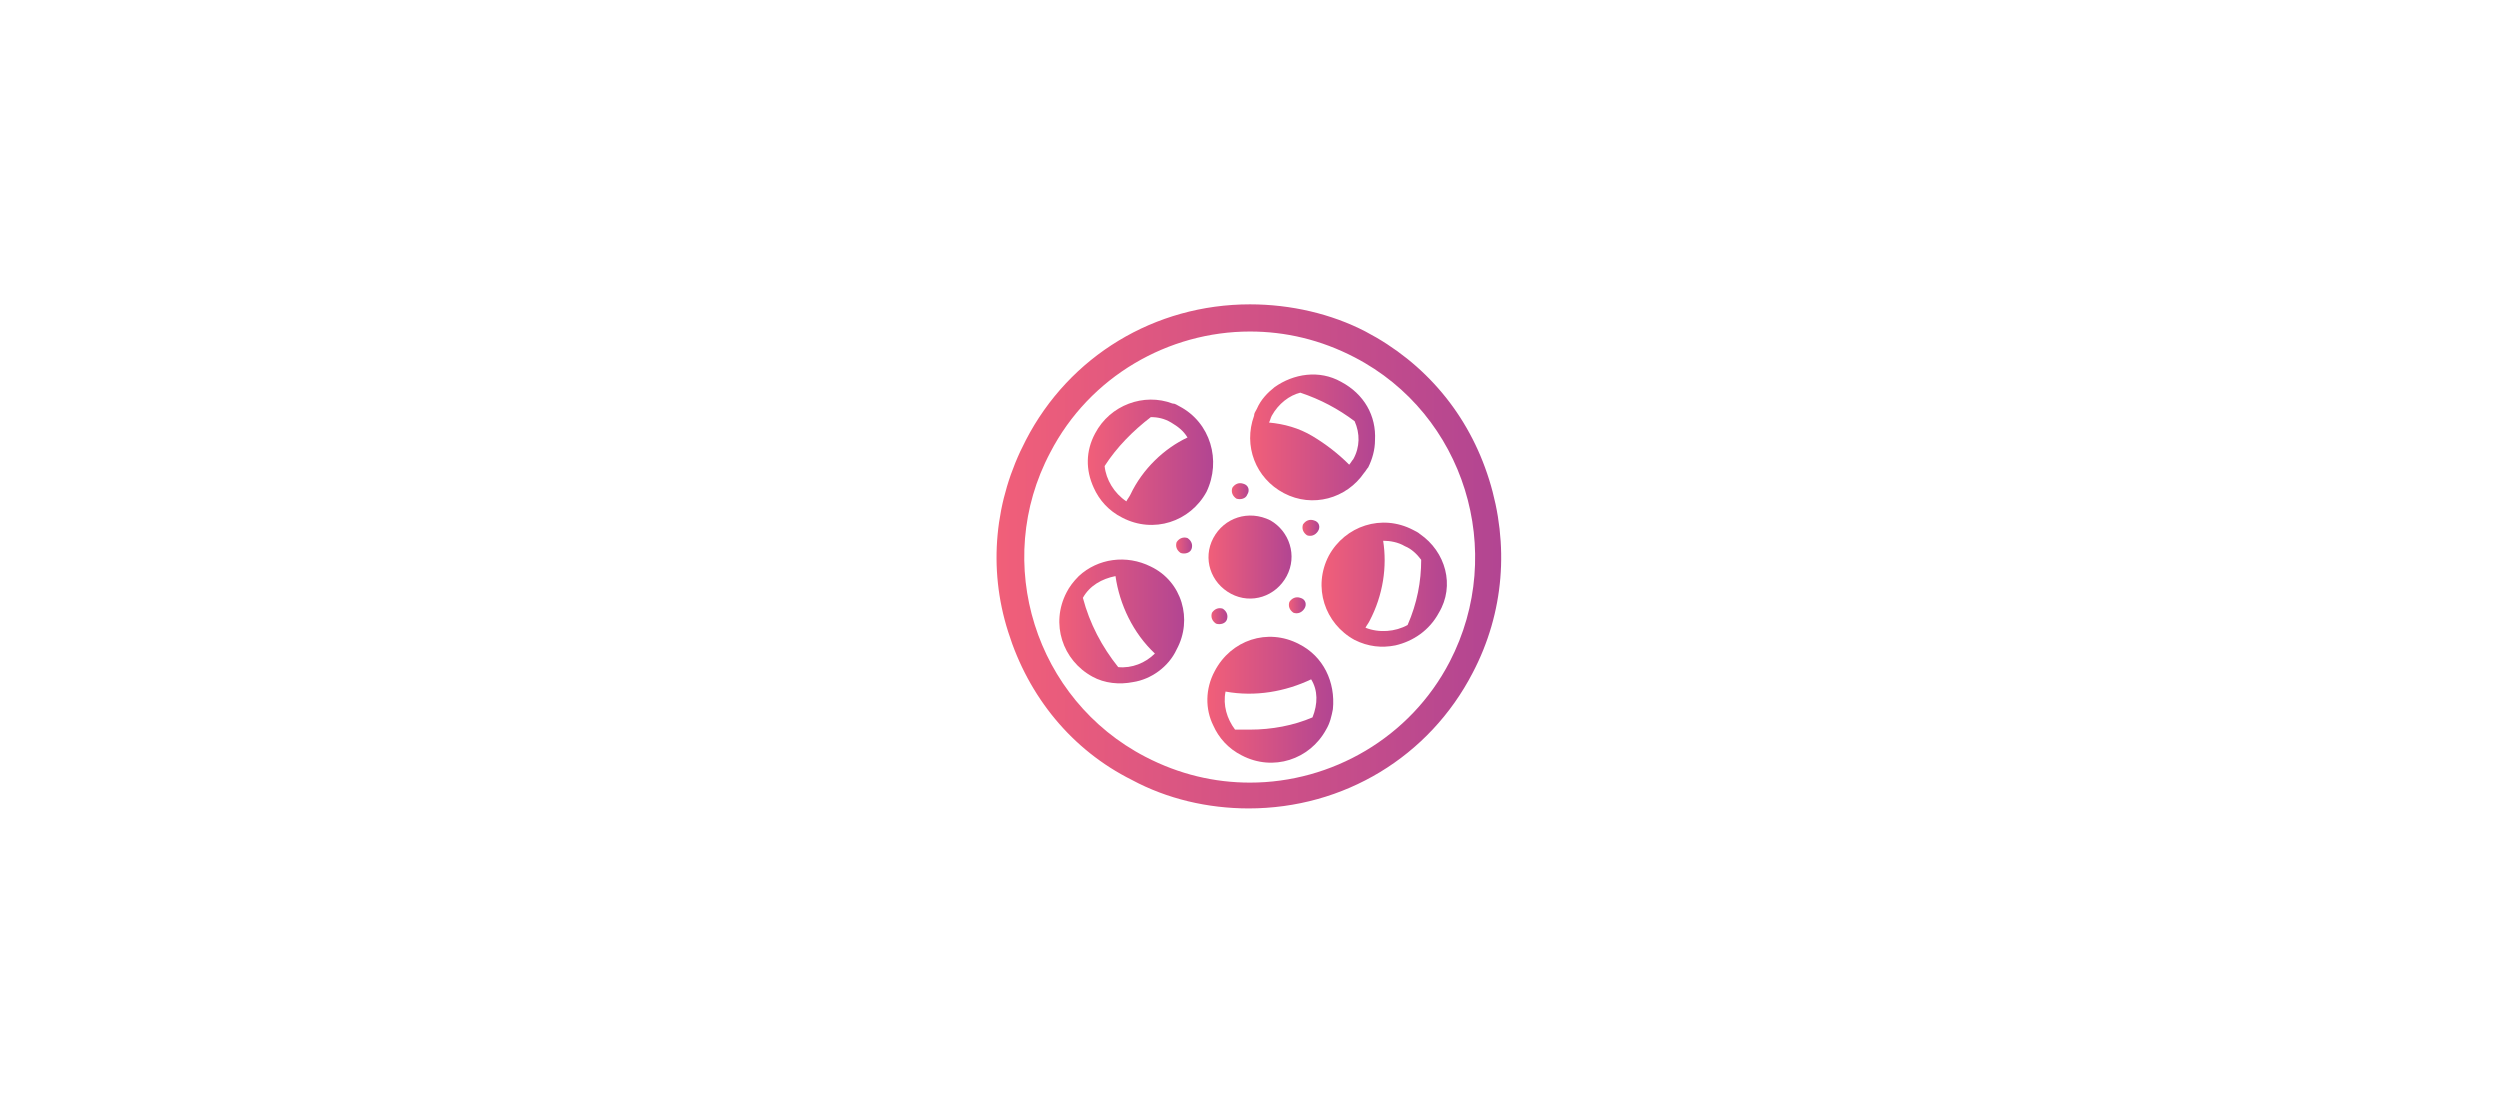 <?xml version="1.0" encoding="utf-8"?>
<!-- Generator: Adobe Illustrator 19.2.0, SVG Export Plug-In . SVG Version: 6.00 Build 0)  -->
<svg version="1.1" id="Layer_1" xmlns="http://www.w3.org/2000/svg" xmlns:xlink="http://www.w3.org/1999/xlink" x="0px" y="0px"
	 viewBox="0 0 184 82" style="enable-background:new 0 0 184 82;" xml:space="preserve">
<style type="text/css">
	.st0{display:none;}
	.st1{fill:url(#SVGID_1_);}
	.st2{fill:url(#XMLID_4_);}
	.st3{fill:url(#XMLID_5_);}
	.st4{fill:url(#XMLID_6_);}
	.st5{fill:url(#XMLID_7_);}
	.st6{fill:url(#XMLID_8_);}
	.st7{fill:url(#XMLID_9_);}
	.st8{fill:url(#XMLID_10_);}
	.st9{fill:url(#XMLID_11_);}
	.st10{fill:url(#XMLID_12_);}
	.st11{fill:url(#XMLID_13_);}
	.st12{fill:url(#XMLID_14_);}
	.st13{display:inline;}
	.st14{fill:#353535;}
	.st15{display:inline;fill:none;}
	.st16{fill:url(#XMLID_15_);}
	.st17{fill:url(#XMLID_16_);}
	.st18{fill:url(#XMLID_17_);}
	.st19{fill:url(#XMLID_18_);}
	.st20{fill:url(#XMLID_19_);}
	.st21{fill:url(#XMLID_21_);}
	.st22{fill:url(#XMLID_24_);}
	.st23{fill:url(#XMLID_25_);}
</style>
<g id="Layer_3" class="st0">
</g>
<g id="Layer_5">
	<g id="Layer_7">
		<g id="Layer_6_copy">
			<g id="XMLID_132_">
				<g id="XMLID_157_">
					<linearGradient id="SVGID_1_" gradientUnits="userSpaceOnUse" x1="73.378" y1="41" x2="110.578" y2="41">
						<stop  offset="0" style="stop-color:#F15F79"/>
						<stop  offset="1" style="stop-color:#B24592"/>
					</linearGradient>
					<path class="st1" d="M92,24.4c2.6,0,5.2,0.6,7.7,1.9c8.1,4.2,11.2,14.3,7,22.4c-2.9,5.6-8.7,8.9-14.7,8.9
						c-2.6,0-5.2-0.6-7.7-1.9c-8.1-4.2-11.3-14.3-7-22.4C80.2,27.7,86,24.4,92,24.4 M92,22.4L92,22.4c-7,0-13.3,3.8-16.5,10
						c-2.3,4.4-2.8,9.4-1.3,14.1c1.5,4.8,4.7,8.7,9.1,10.9c2.6,1.4,5.6,2.1,8.6,2.1c7,0,13.3-3.8,16.5-10c2.3-4.4,2.7-9.4,1.2-14.2
						c-1.5-4.8-4.7-8.6-9.1-10.9C98,23.1,95,22.4,92,22.4L92,22.4z"/>
				</g>
				
					<linearGradient id="XMLID_4_" gradientUnits="userSpaceOnUse" x1="88.925" y1="1037" x2="95.075" y2="1037" gradientTransform="matrix(1 0 0 1 0 -996)">
					<stop  offset="0" style="stop-color:#F15F79"/>
					<stop  offset="1" style="stop-color:#B24592"/>
				</linearGradient>
				<path id="XMLID_88_" class="st2" d="M94.7,42.4c-0.8,1.5-2.6,2.1-4.1,1.3s-2.1-2.6-1.3-4.1c0.8-1.5,2.6-2.1,4.2-1.3
					C94.9,39.1,95.5,40.9,94.7,42.4z"/>
				
					<linearGradient id="XMLID_5_" gradientUnits="userSpaceOnUse" x1="89.108" y1="1041.35" x2="90.336" y2="1041.35" gradientTransform="matrix(1 0 0 1 0 -996)">
					<stop  offset="0" style="stop-color:#F15F79"/>
					<stop  offset="1" style="stop-color:#B24592"/>
				</linearGradient>
				<path id="XMLID_71_" class="st3" d="M90.3,45.6c-0.1,0.3-0.5,0.4-0.8,0.3c-0.3-0.2-0.4-0.5-0.3-0.8c0.2-0.3,0.5-0.4,0.8-0.3
					C90.3,45,90.4,45.3,90.3,45.6z"/>
				
					<linearGradient id="XMLID_6_" gradientUnits="userSpaceOnUse" x1="90.685" y1="1032.15" x2="91.913" y2="1032.15" gradientTransform="matrix(1 0 0 1 0 -996)">
					<stop  offset="0" style="stop-color:#F15F79"/>
					<stop  offset="1" style="stop-color:#B24592"/>
				</linearGradient>
				<path id="XMLID_32_" class="st4" d="M91.8,36.4c-0.1,0.3-0.5,0.4-0.8,0.3c-0.3-0.2-0.4-0.5-0.3-0.8c0.2-0.3,0.5-0.4,0.8-0.3
					C91.9,35.7,92,36.1,91.8,36.4z"/>
				
					<linearGradient id="XMLID_7_" gradientUnits="userSpaceOnUse" x1="94.862" y1="1040.55" x2="96.094" y2="1040.55" gradientTransform="matrix(1 0 0 1 0 -996)">
					<stop  offset="0" style="stop-color:#F15F79"/>
					<stop  offset="1" style="stop-color:#B24592"/>
				</linearGradient>
				<path id="XMLID_23_" class="st5" d="M96,44.8c-0.2,0.3-0.5,0.4-0.8,0.3c-0.3-0.2-0.4-0.5-0.3-0.8c0.2-0.3,0.5-0.4,0.8-0.3
					C96.1,44.1,96.2,44.5,96,44.8z"/>
				
					<linearGradient id="XMLID_8_" gradientUnits="userSpaceOnUse" x1="86.521" y1="1036.15" x2="87.749" y2="1036.15" gradientTransform="matrix(1 0 0 1 0 -996)">
					<stop  offset="0" style="stop-color:#F15F79"/>
					<stop  offset="1" style="stop-color:#B24592"/>
				</linearGradient>
				<path id="XMLID_22_" class="st6" d="M87.7,40.4c-0.1,0.3-0.5,0.4-0.8,0.3c-0.3-0.2-0.4-0.5-0.3-0.8c0.2-0.3,0.5-0.4,0.8-0.3
					C87.7,39.8,87.8,40.1,87.7,40.4z"/>
				
					<linearGradient id="XMLID_9_" gradientUnits="userSpaceOnUse" x1="95.847" y1="1034.85" x2="97.079" y2="1034.85" gradientTransform="matrix(1 0 0 1 0 -996)">
					<stop  offset="0" style="stop-color:#F15F79"/>
					<stop  offset="1" style="stop-color:#B24592"/>
				</linearGradient>
				<path id="XMLID_20_" class="st7" d="M97,39.1c-0.2,0.3-0.5,0.4-0.8,0.3c-0.3-0.2-0.4-0.5-0.3-0.8c0.2-0.3,0.5-0.4,0.8-0.3
					C97.1,38.4,97.2,38.8,97,39.1z"/>
				
					<linearGradient id="XMLID_10_" gradientUnits="userSpaceOnUse" x1="91.992" y1="1028.193" x2="101.206" y2="1028.193" gradientTransform="matrix(1 0 0 1 0 -996)">
					<stop  offset="0" style="stop-color:#F15F79"/>
					<stop  offset="1" style="stop-color:#B24592"/>
				</linearGradient>
				<path id="XMLID_148_" class="st8" d="M98.7,28.1c-1.6-0.9-3.5-0.6-4.9,0.4c-0.5,0.4-1,0.9-1.3,1.6c-0.1,0.2-0.2,0.3-0.2,0.5l0,0
					c-0.8,2.2,0.1,4.6,2.2,5.7s4.6,0.4,5.9-1.5l0,0c0.1-0.1,0.2-0.3,0.3-0.4c0.3-0.6,0.5-1.3,0.5-2C101.3,30.6,100.4,29,98.7,28.1z
					 M99.6,33.8c-0.1,0.1-0.2,0.3-0.3,0.4c-0.8-0.8-1.7-1.5-2.7-2.1c-1-0.6-2.1-0.9-3.2-1c0.1-0.2,0.1-0.3,0.2-0.5
					c0.5-0.9,1.3-1.5,2.1-1.7l0,0c1.5,0.5,2.8,1.2,4,2.1C100.1,31.9,100.1,32.9,99.6,33.8z"/>
				
					<linearGradient id="XMLID_11_" gradientUnits="userSpaceOnUse" x1="97.293" y1="1039.031" x2="106.52" y2="1039.031" gradientTransform="matrix(1 0 0 1 0 -996)">
					<stop  offset="0" style="stop-color:#F15F79"/>
					<stop  offset="1" style="stop-color:#B24592"/>
				</linearGradient>
				<path id="XMLID_145_" class="st9" d="M104.5,39.3c-0.1-0.1-0.3-0.2-0.5-0.3c-2.3-1.2-5-0.3-6.2,1.9c-1.2,2.3-0.3,5,1.9,6.2
					c1,0.5,2,0.6,3,0.4c1.3-0.3,2.5-1.1,3.2-2.4C107.1,43.1,106.4,40.6,104.5,39.3z M103.6,46c-0.9,0.5-2.1,0.6-3.1,0.2
					c0.1-0.2,0.2-0.3,0.3-0.5c1-1.9,1.3-4,1-5.9c0.5,0,1.1,0.1,1.6,0.4c0.5,0.2,0.9,0.6,1.2,1C104.6,42.8,104.3,44.4,103.6,46z"/>
				
					<linearGradient id="XMLID_12_" gradientUnits="userSpaceOnUse" x1="80.062" y1="1030.023" x2="89.288" y2="1030.023" gradientTransform="matrix(1 0 0 1 0 -996)">
					<stop  offset="0" style="stop-color:#F15F79"/>
					<stop  offset="1" style="stop-color:#B24592"/>
				</linearGradient>
				<path id="XMLID_142_" class="st10" d="M86.8,29.9c-0.2-0.1-0.3-0.2-0.5-0.2c-2.1-0.8-4.6,0.1-5.7,2.2c-0.7,1.3-0.7,2.7-0.1,4
					c0.4,0.9,1.1,1.7,2.1,2.2c2.3,1.2,5,0.3,6.2-1.9C89.9,33.9,89.1,31.1,86.8,29.9z M83.2,36.4c-0.1,0.2-0.2,0.3-0.3,0.5
					c-0.9-0.6-1.5-1.6-1.6-2.6c0.9-1.4,2.1-2.6,3.4-3.6c0.5,0,1,0.1,1.5,0.4s0.9,0.6,1.2,1.1C85.7,33,84.1,34.5,83.2,36.4z"/>
				
					<linearGradient id="XMLID_13_" gradientUnits="userSpaceOnUse" x1="77.965" y1="1041.74" x2="87.188" y2="1041.74" gradientTransform="matrix(1 0 0 1 0 -996)">
					<stop  offset="0" style="stop-color:#F15F79"/>
					<stop  offset="1" style="stop-color:#B24592"/>
				</linearGradient>
				<path id="XMLID_139_" class="st11" d="M84.7,41.7c-1.8-0.9-3.9-0.6-5.3,0.7c-0.4,0.4-0.7,0.8-0.9,1.2c-1.2,2.3-0.3,5,1.9,6.2
					c0.9,0.5,2,0.6,3,0.4c1.3-0.2,2.6-1.1,3.2-2.4C87.8,45.6,87,42.8,84.7,41.7z M82.3,49.1c-1.2-1.5-2.1-3.2-2.6-5.1
					c0.5-0.9,1.4-1.4,2.4-1.6c0.3,2.1,1.3,4.2,2.9,5.7C84.3,48.8,83.3,49.2,82.3,49.1z"/>
				
					<linearGradient id="XMLID_14_" gradientUnits="userSpaceOnUse" x1="88.909" y1="1047.501" x2="98.129" y2="1047.501" gradientTransform="matrix(1 0 0 1 0 -996)">
					<stop  offset="0" style="stop-color:#F15F79"/>
					<stop  offset="1" style="stop-color:#B24592"/>
				</linearGradient>
				<path id="XMLID_136_" class="st12" d="M95.6,47.4c-2.3-1.2-5-0.3-6.2,2c-0.7,1.3-0.7,2.8-0.1,4c0.4,0.9,1.1,1.7,2.1,2.2
					c2.3,1.2,5,0.3,6.2-1.9c0.3-0.5,0.4-1,0.5-1.5C98.3,50.2,97.4,48.3,95.6,47.4z M96.6,52.8c-1.4,0.6-3,0.9-4.6,0.9
					c-0.4,0-0.8,0-1.1,0c-0.6-0.8-0.9-1.8-0.7-2.8c2.2,0.4,4.4,0,6.3-0.9C97,50.8,97,51.8,96.6,52.8z"/>
			</g>
		</g>
	</g>
</g>
<g id="Layer_6" class="st0">
	<g id="XMLID_1_" class="st13">
		<path id="XMLID_38_" class="st14" d="M57-18.9h53.6c2.1,0,3.7-1.7,3.7-3.7v-14.7c0-2.1-1.7-3.7-3.7-3.7H57c-2.1,0-3.7,1.7-3.7,3.7
			v14.7C53.3-20.6,54.9-18.9,57-18.9z M110.1-25.4H98.3v-2.4h11.8C110.1-27.8,110.1-25.4,110.1-25.4z M93.8-34.5h16.3v2.4H93.8
			V-34.5z M76.6-33.8c2.1-4,7-5.6,11-3.5s5.6,7,3.5,11s-7,5.6-11,3.5C76-24.8,74.5-29.8,76.6-33.8z M57.6-34.5h16.3v2.4H57.6V-34.5z
			 M57.6-27.8h11.8v2.4H57.6V-27.8z"/>
		<circle id="XMLID_43_" class="st14" cx="83.8" cy="-30" r="1.5"/>
		<circle id="XMLID_44_" class="st14" cx="82.7" cy="-27.8" r="0.3"/>
		<circle id="XMLID_45_" class="st14" cx="83.5" cy="-32.4" r="0.3"/>
		<circle id="XMLID_46_" class="st14" cx="85.5" cy="-28.2" r="0.3"/>
		<circle id="XMLID_47_" class="st14" cx="81.4" cy="-30.4" r="0.3"/>
		<circle id="XMLID_48_" class="st14" cx="86" cy="-31.1" r="0.3"/>
		<path id="XMLID_51_" class="st14" d="M85-32.3c1,0.5,2.3,0.2,2.9-0.7l0,0c0-0.1,0.1-0.1,0.1-0.2c0.2-0.3,0.2-0.6,0.3-1
			c0-0.8-0.4-1.7-1.2-2.1c-0.8-0.4-1.7-0.3-2.4,0.2c-0.3,0.2-0.5,0.5-0.7,0.8c0,0.1-0.1,0.2-0.1,0.2l0,0C83.6-34.1,84-32.8,85-32.3z
			 M84.6-35.1c0.2-0.4,0.6-0.7,1.1-0.8l0,0c0.7,0.2,1.4,0.6,2,1c0.2,0.4,0.1,0.9-0.1,1.3c0,0.1-0.1,0.1-0.1,0.2
			c-0.4-0.4-0.8-0.7-1.3-1s-1.1-0.4-1.6-0.5C84.5-34.9,84.6-35,84.6-35.1z"/>
		<path id="XMLID_54_" class="st14" d="M86.7-30c-0.6,1.1-0.2,2.5,1,3.1c0.5,0.2,1,0.3,1.5,0.2c0.7-0.1,1.2-0.5,1.6-1.2
			c0.5-1,0.2-2.3-0.7-2.9c-0.1-0.1-0.2-0.1-0.2-0.1C88.6-31.6,87.3-31.1,86.7-30z M88.2-27.7c0.5-0.9,0.6-2,0.5-2.9
			c0.3,0,0.5,0.1,0.8,0.2c0.2,0.1,0.4,0.3,0.6,0.5c0,0.9-0.2,1.7-0.5,2.4c-0.4,0.3-1,0.3-1.5,0.1C88.1-27.5,88.1-27.6,88.2-27.7z"/>
		<path id="XMLID_57_" class="st14" d="M79.1-31.4c1.1,0.6,2.5,0.1,3.1-1s0.1-2.5-1-3.1c-0.1,0-0.2-0.1-0.2-0.1
			c-1.1-0.4-2.3,0-2.8,1.1c-0.3,0.6-0.3,1.4-0.1,2C78.3-32,78.7-31.6,79.1-31.4z M80.2-35.1c0.2,0,0.5,0.1,0.7,0.2
			c0.2,0.1,0.4,0.3,0.6,0.5c-0.9,0.5-1.6,1.2-2.1,2.1c0,0.1-0.1,0.2-0.1,0.3c-0.5-0.3-0.8-0.8-0.8-1.3C79-34,79.6-34.6,80.2-35.1z"
			/>
		<path id="XMLID_60_" class="st14" d="M79.6-25.4c0.7-0.1,1.3-0.5,1.6-1.2c0.6-1.1,0.2-2.5-1-3.1c-0.9-0.5-1.9-0.3-2.6,0.4
			c-0.2,0.2-0.3,0.4-0.5,0.6c-0.6,1.1-0.1,2.5,1,3.1C78.6-25.4,79.1-25.3,79.6-25.4z M78.9-29.3c0.2,1.1,0.6,2.1,1.4,2.8
			C80-26.1,79.5-25.9,79-26c-0.6-0.7-1.1-1.6-1.3-2.5C78-28.9,78.5-29.2,78.9-29.3z"/>
		<path id="XMLID_63_" class="st14" d="M85.6-26.8c-1.1-0.6-2.5-0.1-3.1,1c-0.3,0.6-0.3,1.4-0.1,2c0.2,0.5,0.5,0.8,1,1.1
			c1.1,0.6,2.5,0.2,3.1-1c0.1-0.2,0.2-0.5,0.2-0.7C86.9-25.4,86.5-26.4,85.6-26.8z M86.1-24.2c-0.7,0.3-1.5,0.4-2.3,0.4
			c-0.2,0-0.4,0-0.5,0c-0.3-0.4-0.4-0.9-0.3-1.4c1.1,0.2,2.2,0,3.1-0.5C86.3-25.1,86.3-24.6,86.1-24.2z"/>
		<path id="XMLID_66_" class="st14" d="M121.8-44v-2h-76v2c1.1,0.8,1.9,2.2,1.9,3.7s-0.7,2.9-1.9,3.7v2.9c1.1,0.8,1.9,2.2,1.9,3.7
			s-0.7,2.9-1.9,3.7v2.9c1.1,0.8,1.9,2.2,1.9,3.7S47-16.8,45.8-16v2h76v-2c-1.1-0.8-1.9-2.2-1.9-3.7s0.7-2.9,1.9-3.7v-2.9
			c-1.1-0.8-1.9-2.2-1.9-3.7s0.7-2.9,1.9-3.7v-2.9c-1.1-0.8-1.9-2.2-1.9-3.7S120.7-43.1,121.8-44z M116.5-16.6H51.2v-26.8h65.3
			V-16.6z"/>
	</g>
</g>
<g id="Layer_8" class="st0">
	<polyline id="XMLID_218_" class="st15" points="15.4,0.9 18.3,0.9 36.2,0.9 36.9,0.9 	"/>
	<g id="XMLID_122_" class="st13">
		
			<linearGradient id="XMLID_15_" gradientUnits="userSpaceOnUse" x1="51" y1="1036.95" x2="133" y2="1036.95" gradientTransform="matrix(1 0 0 1 0 -996)">
			<stop  offset="0" style="stop-color:#FF9068"/>
			<stop  offset="1" style="stop-color:#FD746C"/>
		</linearGradient>
		<path id="XMLID_175_" class="st16" d="M132,16.5H52c-0.6,0-1,0.5-1,1v46.9c0,0.6,0.5,1,1,1h80c0.6,0,1-0.5,1-1V17.5
			C133,17,132.5,16.5,132,16.5z M116,21.9c0-0.6,0.5-1,1-1h1.6c0.6,0,1,0.5,1,1v4.7c0,0.6-0.5,1-1,1H117c-0.6,0-1-0.5-1-1V21.9z
			 M108.6,21.9c0-0.6,0.5-1,1-1h1.6c0.6,0,1,0.5,1,1v4.7c0,0.6-0.5,1-1,1h-1.6c-0.6,0-1-0.5-1-1V21.9z M101.2,21.9c0-0.6,0.5-1,1-1
			h1.6c0.6,0,1,0.5,1,1v4.7c0,0.6-0.5,1-1,1h-1.6c-0.6,0-1-0.5-1-1V21.9z M93.8,21.9c0-0.6,0.5-1,1-1h1.6c0.6,0,1,0.5,1,1v4.7
			c0,0.6-0.5,1-1,1h-1.6c-0.6,0-1-0.5-1-1V21.9z M86.5,21.9c0-0.6,0.5-1,1-1h1.6c0.6,0,1,0.5,1,1v4.7c0,0.6-0.5,1-1,1h-1.6
			c-0.6,0-1-0.5-1-1V21.9z M79.1,21.9c0-0.6,0.5-1,1-1h1.6c0.6,0,1,0.5,1,1v4.7c0,0.6-0.5,1-1,1h-1.6c-0.6,0-1-0.5-1-1V21.9z
			 M71.7,21.9c0-0.6,0.5-1,1-1h1.6c0.6,0,1,0.5,1,1v4.7c0,0.6-0.5,1-1,1h-1.6c-0.6,0-1-0.5-1-1V21.9z M64.3,21.9c0-0.6,0.5-1,1-1H67
			c0.6,0,1,0.5,1,1v4.7c0,0.6-0.5,1-1,1h-1.6c-0.6,0-1-0.5-1-1L64.3,21.9L64.3,21.9z M56,21.9c0-0.6,0.5-1,1-1h1.6c0.6,0,1,0.5,1,1
			v4.7c0,0.6-0.5,1-1,1H57c-0.6,0-1-0.5-1-1V21.9z M59.7,60.1c0,0.6-0.5,1-1,1H57c-0.6,0-1-0.5-1-1v-4.7c0-0.6,0.5-1,1-1h1.6
			c0.6,0,1,0.5,1,1v4.7H59.7z M68,60.1c0,0.6-0.5,1-1,1h-1.6c-0.6,0-1-0.5-1-1v-4.7c0-0.6,0.5-1,1-1H67c0.6,0,1,0.5,1,1V60.1z
			 M75.4,60.1c0,0.6-0.5,1-1,1h-1.6c-0.6,0-1-0.5-1-1v-4.7c0-0.6,0.5-1,1-1h1.6c0.6,0,1,0.5,1,1V60.1z M82.8,60.1c0,0.6-0.5,1-1,1
			h-1.6c-0.6,0-1-0.5-1-1v-4.7c0-0.6,0.5-1,1-1h1.6c0.6,0,1,0.5,1,1V60.1z M90.2,60.1c0,0.6-0.5,1-1,1h-1.6c-0.6,0-1-0.5-1-1v-4.7
			c0-0.6,0.5-1,1-1h1.6c0.6,0,1,0.5,1,1V60.1z M97.5,60.1c0,0.6-0.5,1-1,1h-1.6c-0.6,0-1-0.5-1-1v-4.7c0-0.6,0.5-1,1-1h1.6
			c0.6,0,1,0.5,1,1V60.1z M104.9,60.1c0,0.6-0.5,1-1,1h-1.6c-0.6,0-1-0.5-1-1v-4.7c0-0.6,0.5-1,1-1h1.6c0.6,0,1,0.5,1,1V60.1z
			 M112.3,60.1c0,0.6-0.5,1-1,1h-1.6c-0.6,0-1-0.5-1-1v-4.7c0-0.6,0.5-1,1-1h1.6c0.6,0,1,0.5,1,1V60.1z M119.7,60.1c0,0.6-0.5,1-1,1
			H117c-0.6,0-1-0.5-1-1v-4.7c0-0.6,0.5-1,1-1h1.6c0.6,0,1,0.5,1,1L119.7,60.1L119.7,60.1z M128,60.1c0,0.6-0.5,1-1,1h-1.6
			c-0.6,0-1-0.5-1-1v-4.7c0-0.6,0.5-1,1-1h1.6c0.6,0,1,0.5,1,1V60.1z M128,49.6c0,0.6-0.5,1-1,1H57c-0.6,0-1-0.5-1-1V32.4
			c0-0.6,0.5-1,1-1h70c0.6,0,1,0.5,1,1V49.6z M128,26.6c0,0.6-0.5,1-1,1h-1.6c-0.6,0-1-0.5-1-1v-4.7c0-0.6,0.5-1,1-1h1.6
			c0.6,0,1,0.5,1,1V26.6z"/>
		
			<linearGradient id="XMLID_16_" gradientUnits="userSpaceOnUse" x1="58.32" y1="1037.05" x2="65.97" y2="1037.05" gradientTransform="matrix(1 0 0 1 0 -996)">
			<stop  offset="0" style="stop-color:#FF9068"/>
			<stop  offset="1" style="stop-color:#FD746C"/>
		</linearGradient>
		<path id="XMLID_236_" class="st17" d="M65,37.1c-0.3-0.3-0.7-0.5-1.2-0.7c-0.5-0.2-1-0.2-1.6-0.2h-4v9.7h2.1V43h1.6
			c0.5,0,1-0.1,1.5-0.2c0.5-0.1,0.9-0.4,1.2-0.6c0.4-0.3,0.6-0.6,0.8-1.1c0.2-0.4,0.3-0.9,0.3-1.5l0,0c0-0.5-0.1-1-0.3-1.4
			C65.5,37.7,65.3,37.4,65,37.1z M63.8,39.6c0,0.4-0.2,0.8-0.4,1c-0.3,0.3-0.7,0.4-1.3,0.4h-1.7v-3H62c0.5,0,1,0.1,1.3,0.4
			C63.7,38.7,63.8,39.1,63.8,39.6L63.8,39.6z"/>
		
			<linearGradient id="XMLID_17_" gradientUnits="userSpaceOnUse" x1="67.55" y1="1037" x2="74.49" y2="1037" gradientTransform="matrix(1 0 0 1 0 -996)">
			<stop  offset="0" style="stop-color:#FF9068"/>
			<stop  offset="1" style="stop-color:#FD746C"/>
		</linearGradient>
		<polygon id="XMLID_237_" class="st18" points="69.7,36.2 67.5,36.2 67.5,45.8 74.5,45.8 74.5,43.9 69.7,43.9 		"/>
		
			<linearGradient id="XMLID_18_" gradientUnits="userSpaceOnUse" x1="76.09" y1="1037" x2="83.44" y2="1037" gradientTransform="matrix(1 0 0 1 0 -996)">
			<stop  offset="0" style="stop-color:#FF9068"/>
			<stop  offset="1" style="stop-color:#FD746C"/>
		</linearGradient>
		<polygon id="XMLID_238_" class="st19" points="78.2,41.9 82.8,41.9 82.8,40 78.2,40 78.2,38.1 83.4,38.1 83.4,36.2 76.1,36.2 
			76.1,45.8 83.4,45.8 83.4,43.9 78.2,43.9 		"/>
		
			<linearGradient id="XMLID_19_" gradientUnits="userSpaceOnUse" x1="84.61" y1="1037" x2="93.86" y2="1037" gradientTransform="matrix(1 0 0 1 0 -996)">
			<stop  offset="0" style="stop-color:#FF9068"/>
			<stop  offset="1" style="stop-color:#FD746C"/>
		</linearGradient>
		<polygon id="XMLID_239_" class="st20" points="93.7,36.2 91.3,36.2 89.3,39.3 87.2,36.2 84.8,36.2 88,40.9 84.6,45.8 87,45.8 
			89.2,42.5 91.4,45.8 93.9,45.8 90.5,40.9 		"/>
		
			<linearGradient id="XMLID_21_" gradientUnits="userSpaceOnUse" x1="95.45" y1="1037.05" x2="103.65" y2="1037.05" gradientTransform="matrix(1 0 0 1 0 -996)">
			<stop  offset="0" style="stop-color:#FF9068"/>
			<stop  offset="1" style="stop-color:#FD746C"/>
		</linearGradient>
		<path id="XMLID_242_" class="st21" d="M101.8,40.8c0.2-0.1,0.3-0.2,0.5-0.3c0.1-0.1,0.3-0.3,0.4-0.5s0.2-0.4,0.3-0.6
			c0.1-0.2,0.1-0.5,0.1-0.7l0,0c0-0.7-0.2-1.2-0.7-1.7c-0.6-0.6-1.4-0.8-2.5-0.8h-4.5v9.7h4.6c0.5,0,1,0,1.5-0.2
			c0.4-0.1,0.8-0.3,1.1-0.5c0.3-0.2,0.6-0.5,0.7-0.8c0.2-0.3,0.3-0.7,0.3-1.2l0,0c0-0.6-0.2-1.1-0.5-1.5S102.4,41,101.8,40.8z
			 M97.5,38h2.1c0.5,0,0.8,0.1,1,0.3s0.4,0.4,0.4,0.7l0,0c0,0.4-0.1,0.6-0.4,0.8S100,40,99.5,40h-2V38z M101.5,42.9
			c0,0.4-0.1,0.6-0.4,0.8S100.5,44,100,44h-2.5v-2.1h2.5c0.6,0,1,0.1,1.2,0.3C101.4,42.3,101.5,42.6,101.5,42.9L101.5,42.9z"/>
		
			<linearGradient id="XMLID_24_" gradientUnits="userSpaceOnUse" x1="104.99" y1="1037" x2="115.27" y2="1037" gradientTransform="matrix(1 0 0 1 0 -996)">
			<stop  offset="0" style="stop-color:#FF9068"/>
			<stop  offset="1" style="stop-color:#FD746C"/>
		</linearGradient>
		<path id="XMLID_246_" class="st22" d="M113.8,37.5c-0.5-0.4-1-0.8-1.6-1.1s-1.3-0.4-2.1-0.4c-0.7,0-1.4,0.1-2.1,0.4
			c-0.6,0.3-1.2,0.6-1.6,1.1c-0.5,0.5-0.8,1-1.1,1.6c-0.3,0.6-0.4,1.3-0.4,1.9l0,0c0,0.7,0.1,1.3,0.4,1.9c0.3,0.6,0.6,1.1,1.1,1.6
			s1,0.8,1.6,1.1s1.3,0.4,2.1,0.4c0.7,0,1.4-0.1,2.1-0.4c0.6-0.3,1.2-0.6,1.6-1.1c0.5-0.5,0.8-1,1.1-1.6c0.3-0.6,0.4-1.3,0.4-1.9
			l0,0c0-0.7-0.1-1.3-0.4-1.9C114.6,38.4,114.3,37.9,113.8,37.5z M113,41c0,0.4-0.1,0.8-0.2,1.2s-0.3,0.7-0.6,1
			c-0.3,0.3-0.5,0.5-0.9,0.7s-0.8,0.2-1.2,0.2s-0.8-0.1-1.2-0.2c-0.4-0.2-0.7-0.4-0.9-0.7c-0.3-0.3-0.5-0.6-0.6-1s-0.2-0.8-0.2-1.2
			l0,0c0-0.4,0.1-0.8,0.2-1.2s0.3-0.7,0.6-1c0.3-0.3,0.6-0.5,0.9-0.6c0.4-0.2,0.8-0.2,1.2-0.2c0.4,0,0.8,0.1,1.2,0.2
			c0.4,0.2,0.7,0.4,0.9,0.7c0.3,0.3,0.5,0.6,0.6,1C113,40.2,113,40.6,113,41L113,41z"/>
		
			<linearGradient id="XMLID_25_" gradientUnits="userSpaceOnUse" x1="116.43" y1="1037" x2="125.68" y2="1037" gradientTransform="matrix(1 0 0 1 0 -996)">
			<stop  offset="0" style="stop-color:#FF9068"/>
			<stop  offset="1" style="stop-color:#FD746C"/>
		</linearGradient>
		<polygon id="XMLID_247_" class="st23" points="125.5,36.2 123.1,36.2 121.1,39.3 119,36.2 116.6,36.2 119.8,40.9 116.4,45.8 
			118.8,45.8 121,42.5 123.2,45.8 125.7,45.8 122.3,40.9 		"/>
	</g>
</g>
</svg>
